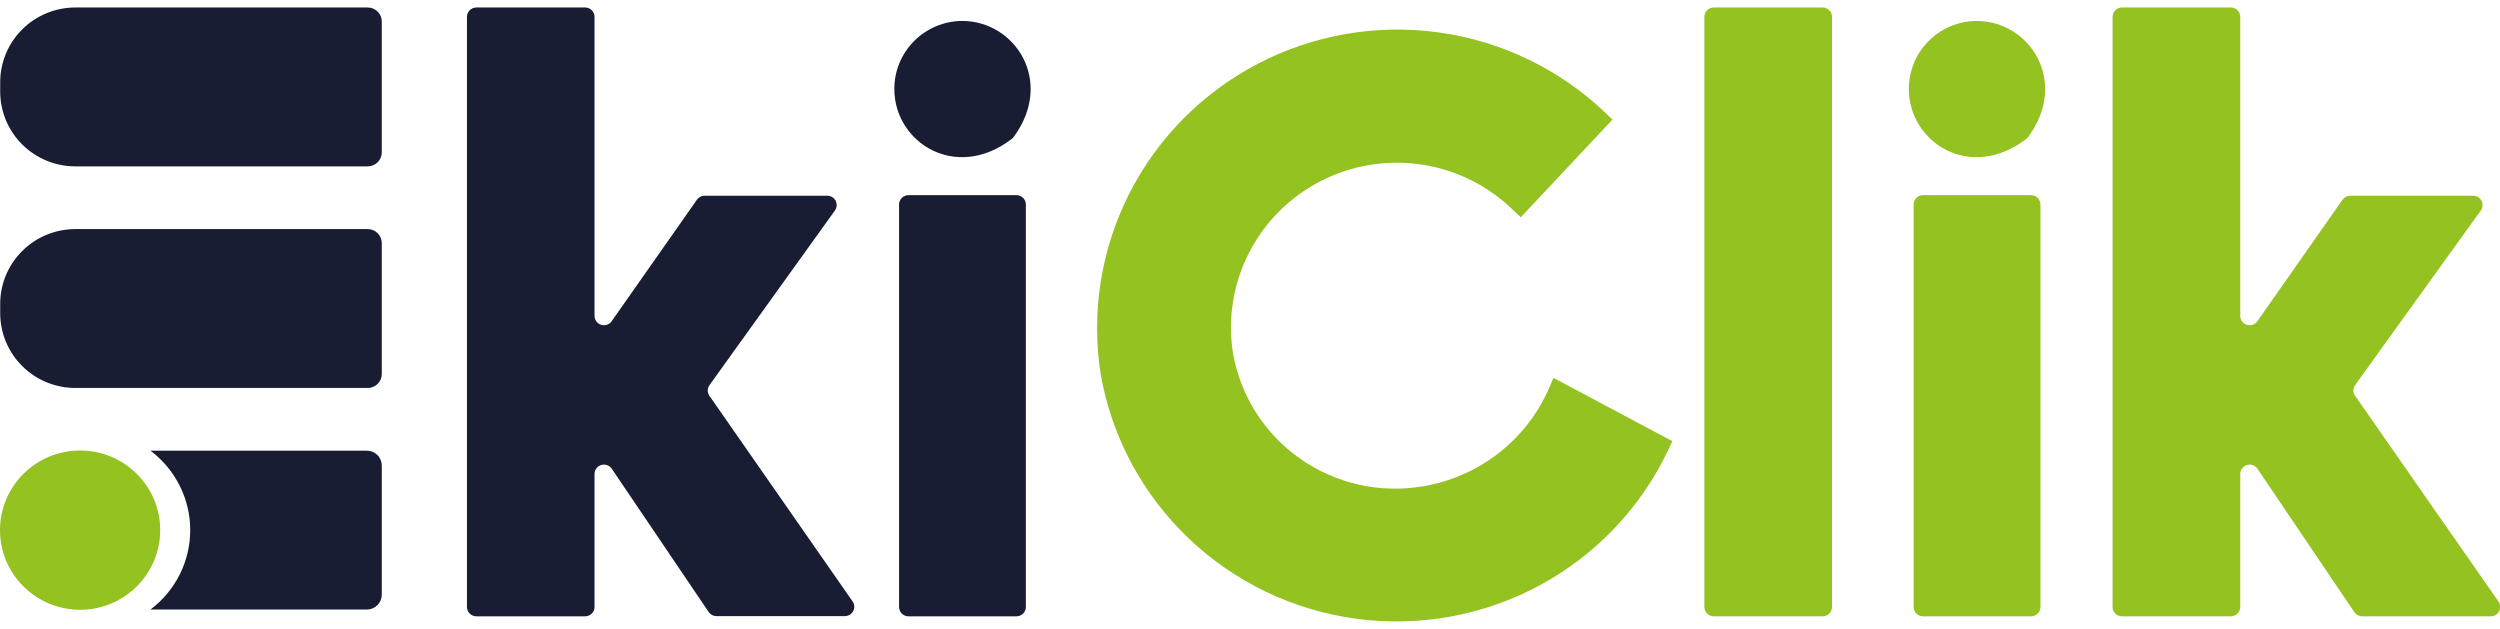 <svg width="167" height="42" viewBox="0 0 167 42" fill="none" xmlns="http://www.w3.org/2000/svg">
<g id="Layer 2">
<g id="Layer 1">
<path id="Vector" d="M25.504 31.092V39.727C25.503 39.858 25.476 39.987 25.425 40.108C25.373 40.229 25.299 40.339 25.205 40.431C25.111 40.523 25 40.596 24.878 40.646C24.755 40.695 24.625 40.72 24.492 40.719H10.048C10.874 40.099 11.544 39.297 12.005 38.377C12.467 37.456 12.707 36.441 12.707 35.412C12.707 34.384 12.467 33.369 12.005 32.448C11.544 31.527 10.874 30.725 10.048 30.105H24.492C24.624 30.104 24.755 30.128 24.877 30.177C24.999 30.226 25.11 30.298 25.204 30.39C25.299 30.481 25.373 30.591 25.425 30.711C25.476 30.832 25.503 30.961 25.504 31.092Z" fill="#191D34"/>
<path id="Vector_2" d="M25.503 1.437V10.177C25.503 10.425 25.404 10.664 25.227 10.839C25.051 11.015 24.811 11.114 24.561 11.114L5.037 11.114C3.704 11.114 2.426 10.588 1.484 9.651C0.542 8.714 0.013 7.444 0.013 6.119V5.495C0.013 4.17 0.542 2.9 1.484 1.963C2.426 1.026 3.704 0.5 5.037 0.5L24.561 0.5C24.811 0.5 25.051 0.599 25.227 0.774C25.404 0.95 25.503 1.188 25.503 1.437Z" fill="#191D34"/>
<path id="Vector_3" d="M25.503 16.239V24.98C25.503 25.228 25.404 25.466 25.227 25.642C25.051 25.818 24.811 25.916 24.561 25.916H5.037C3.704 25.916 2.426 25.39 1.484 24.453C0.542 23.517 0.013 22.246 0.013 20.922V20.297C0.013 18.973 0.542 17.702 1.484 16.766C2.426 15.829 3.704 15.303 5.037 15.303L24.561 15.303C24.811 15.303 25.051 15.401 25.227 15.577C25.404 15.753 25.503 15.991 25.503 16.239Z" fill="#191D34"/>
<path id="Vector_4" d="M5.351 40.732C8.306 40.732 10.701 38.351 10.701 35.413C10.701 32.475 8.306 30.094 5.351 30.094C2.396 30.094 0 32.475 0 35.413C0 38.351 2.396 40.732 5.351 40.732Z" fill="#94C221"/>
<path id="Vector_5" d="M67.724 9.134C67.685 9.192 67.636 9.242 67.58 9.284C63.849 12.143 59.742 9.521 59.742 5.95C59.737 4.75 60.211 3.597 61.06 2.744C61.909 1.89 63.063 1.407 64.27 1.398C67.825 1.398 70.437 5.438 67.724 9.134Z" fill="#191D34"/>
<path id="Vector_6" d="M47.39 26.441L56.954 40.176C57.02 40.27 57.058 40.38 57.065 40.493C57.072 40.607 57.048 40.72 56.995 40.821C56.942 40.922 56.862 41.007 56.764 41.066C56.666 41.125 56.554 41.156 56.439 41.157H47.861C47.758 41.157 47.657 41.132 47.566 41.084C47.475 41.036 47.397 40.967 47.34 40.882L40.865 31.311C40.79 31.2 40.681 31.116 40.553 31.071C40.427 31.026 40.288 31.023 40.16 31.062C40.031 31.101 39.918 31.181 39.838 31.288C39.758 31.396 39.715 31.527 39.715 31.66V40.545C39.715 40.71 39.649 40.869 39.532 40.986C39.414 41.103 39.254 41.169 39.087 41.169H31.821C31.655 41.169 31.495 41.103 31.377 40.986C31.259 40.869 31.193 40.71 31.193 40.545V1.124C31.193 0.959 31.259 0.8 31.377 0.683C31.495 0.566 31.655 0.5 31.821 0.5H39.087C39.254 0.5 39.414 0.566 39.532 0.683C39.649 0.8 39.715 0.959 39.715 1.124V21.103C39.716 21.236 39.759 21.365 39.838 21.472C39.917 21.579 40.028 21.658 40.156 21.697C40.283 21.737 40.42 21.735 40.546 21.692C40.673 21.649 40.782 21.568 40.858 21.459L46.554 13.342C46.612 13.26 46.689 13.192 46.779 13.146C46.868 13.099 46.968 13.074 47.069 13.074H55.265C55.38 13.075 55.493 13.107 55.591 13.166C55.689 13.226 55.768 13.312 55.821 13.414C55.873 13.515 55.897 13.63 55.888 13.744C55.88 13.858 55.84 13.967 55.774 14.06L47.396 25.723C47.321 25.828 47.28 25.953 47.279 26.081C47.278 26.21 47.316 26.335 47.39 26.441Z" fill="#191D34"/>
<path id="Vector_7" d="M67.9 13.037H60.685C60.338 13.037 60.057 13.317 60.057 13.661V40.545C60.057 40.89 60.338 41.17 60.685 41.17H67.9C68.247 41.17 68.528 40.89 68.528 40.545V13.661C68.528 13.317 68.247 13.037 67.9 13.037Z" fill="#191D34"/>
<path id="Vector_8" d="M103.772 25.241L111.71 29.468L111.421 30.093C109.603 33.918 106.607 37.07 102.868 39.091C99.128 41.112 94.839 41.898 90.62 41.336C86.402 40.773 82.472 38.892 79.401 35.962C76.329 33.033 74.274 29.209 73.534 25.042C72.876 20.92 73.535 16.698 75.418 12.968C77.302 9.239 80.314 6.191 84.032 4.254C87.75 2.317 91.985 1.588 96.142 2.17C100.298 2.751 104.166 4.615 107.201 7.498L107.716 7.985L101.587 14.515L101.066 14.022C99.403 12.4 97.267 11.34 94.963 10.993C92.66 10.647 90.305 11.031 88.233 12.092C86.162 13.152 84.48 14.836 83.426 16.902C82.372 18.968 82 21.311 82.363 23.599C82.865 26.449 84.483 28.985 86.862 30.65C89.241 32.316 92.188 32.975 95.055 32.484C96.89 32.179 98.62 31.423 100.087 30.286C101.554 29.149 102.713 27.666 103.458 25.972L103.772 25.241Z" fill="#94C221"/>
<path id="Vector_9" d="M135.493 9.134C135.453 9.192 135.405 9.242 135.348 9.284C131.618 12.143 127.511 9.521 127.511 5.95C127.506 4.75 127.98 3.597 128.828 2.744C129.677 1.89 130.832 1.407 132.039 1.398C135.587 1.398 138.206 5.438 135.493 9.134Z" fill="#94C221"/>
<path id="Vector_10" d="M121.752 0.5H114.48C114.133 0.5 113.852 0.78 113.852 1.124V40.545C113.852 40.89 114.133 41.169 114.48 41.169H121.752C122.099 41.169 122.38 40.89 122.38 40.545V1.124C122.38 0.78 122.099 0.5 121.752 0.5Z" fill="#94C221"/>
<path id="Vector_11" d="M135.675 13.037H128.459C128.112 13.037 127.831 13.317 127.831 13.661V40.545C127.831 40.89 128.112 41.17 128.459 41.17H135.675C136.022 41.17 136.303 40.89 136.303 40.545V13.661C136.303 13.317 136.022 13.037 135.675 13.037Z" fill="#94C221"/>
<path id="Vector_12" d="M166.372 41.169H157.793C157.69 41.169 157.589 41.144 157.498 41.096C157.407 41.048 157.33 40.979 157.272 40.894L150.797 31.311C150.722 31.2 150.613 31.116 150.486 31.071C150.359 31.026 150.221 31.023 150.092 31.062C149.963 31.101 149.851 31.181 149.771 31.288C149.691 31.396 149.648 31.527 149.648 31.66V40.545C149.648 40.71 149.582 40.869 149.464 40.986C149.346 41.103 149.187 41.169 149.02 41.169H141.748C141.581 41.169 141.421 41.103 141.304 40.986C141.186 40.869 141.12 40.71 141.12 40.545V1.124C141.12 0.959 141.186 0.8 141.304 0.683C141.421 0.566 141.581 0.5 141.748 0.5H149.02C149.187 0.5 149.346 0.566 149.464 0.683C149.582 0.8 149.648 0.959 149.648 1.124V21.103C149.648 21.236 149.691 21.365 149.77 21.472C149.85 21.579 149.961 21.658 150.088 21.697C150.216 21.737 150.353 21.735 150.479 21.692C150.605 21.649 150.715 21.568 150.791 21.459L156.481 13.342C156.538 13.26 156.615 13.192 156.705 13.146C156.795 13.099 156.894 13.074 156.996 13.074H165.21C165.325 13.075 165.438 13.107 165.536 13.166C165.634 13.226 165.713 13.312 165.766 13.414C165.818 13.515 165.842 13.63 165.833 13.744C165.825 13.858 165.785 13.967 165.719 14.06L157.322 25.723C157.248 25.828 157.208 25.954 157.208 26.082C157.208 26.211 157.248 26.336 157.322 26.441L166.893 40.176C166.962 40.27 167.004 40.382 167.012 40.498C167.021 40.614 166.997 40.731 166.943 40.834C166.889 40.937 166.806 41.023 166.705 41.083C166.605 41.142 166.489 41.172 166.372 41.169Z" fill="#94C221"/>
</g>
</g>
</svg>
